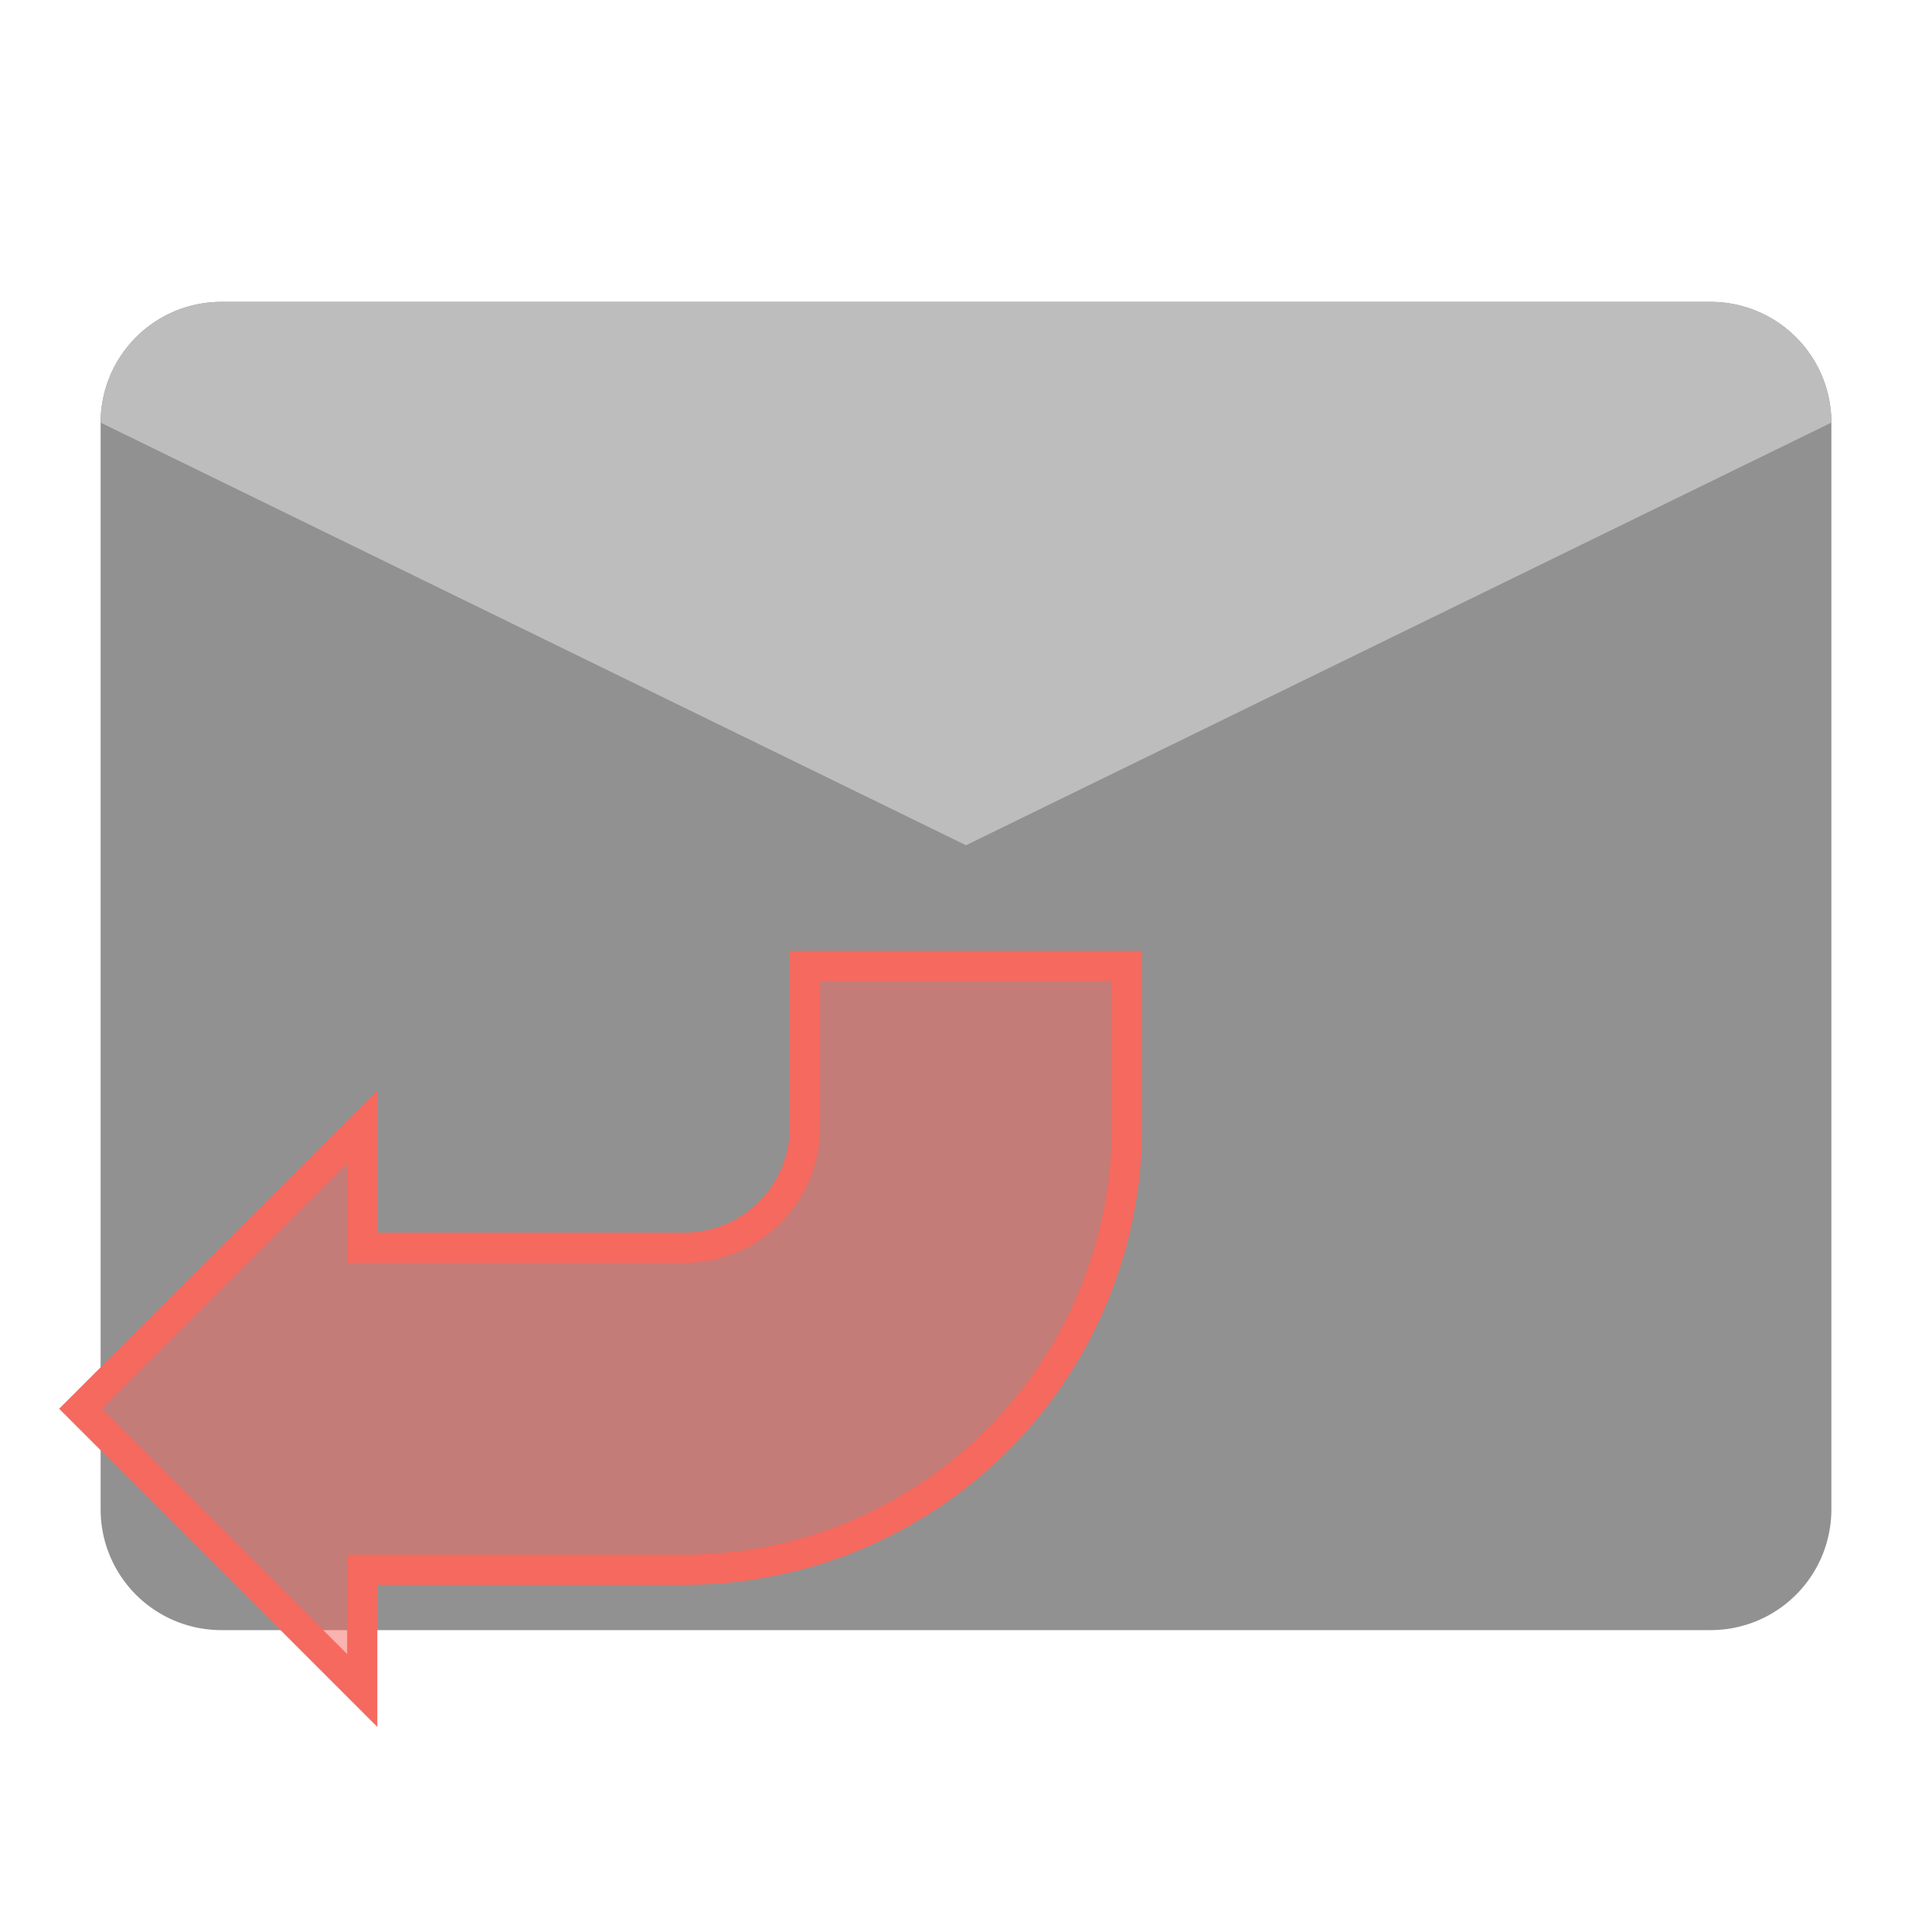 <?xml version="1.0" encoding="UTF-8"?>
<svg xmlns="http://www.w3.org/2000/svg" version="1.1" height="64px" width="64px" viewBox="0 0 192 192">
  <path style="fill:#919191;stroke:none" d="m 22,30 148,0 a 12 12 0 0 1 12,12 l 0,108 a 12,12 0 0 1 -12,12 l -148,0 a 12,12 0 0 1 -12,-12 l 0,-108 a 12,12 0 0 1 12,-12 z"/>
  <path style="fill:#BDBDBD;stroke:none" d="m 22,30 148,0 a 12 12 0 0 1 12,12 l -86,42 -86,-42 a 12,12 0 0 1 12,-12 z"/>
  <path style="fill:#F6695E;stroke:#F6695E;stroke-width:3;fill-opacity:0.5;" d="m 80,96 0,16 a 12,12 0 0 1 -12,12 l -32,0 0,-12 -28,28 28,28 0,-12 32,0 a 44,44 0 0 0 44,-44 l 0,-16 z"/>
</svg>
